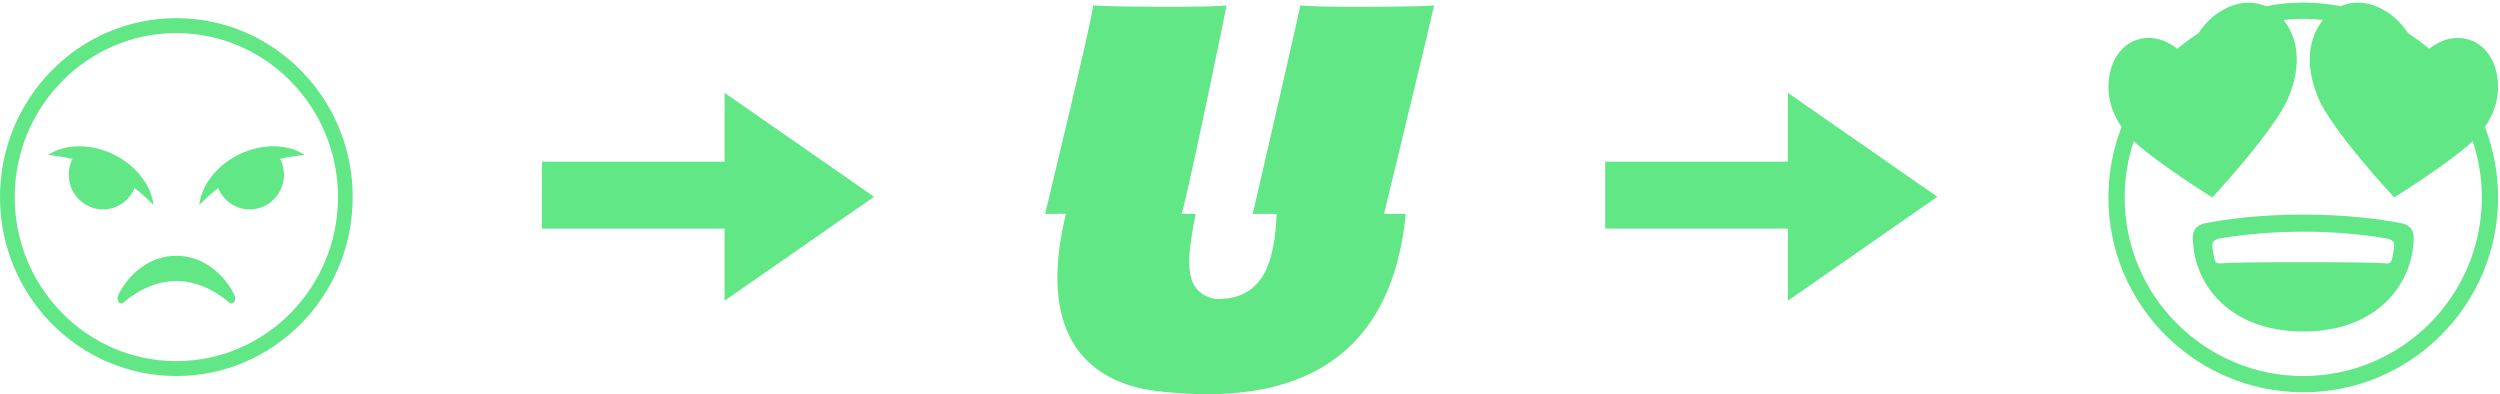 <svg width="964" height="152" viewBox="0 0 964 152" fill="none" xmlns="http://www.w3.org/2000/svg">
<path fill-rule="evenodd" clip-rule="evenodd" d="M472.939 2C472.955 2.91 456.415 82.486 455.546 82.503C456.397 82.558 461.947 82.444 461.068 82.503C456.977 102.501 456.967 112.636 468.43 115.271C487.873 115.974 491.53 99.759 492.264 82.503C492.218 82.514 483.059 82.54 483.061 82.503C483.102 82.54 501.366 2.876 501.466 2C501.55 2.924 552.983 2.737 553 2C552.973 2.904 533.686 82.426 533.675 82.503C533.687 82.503 542.865 82.503 542.049 82.503C538.353 120.849 518.22 159.659 445.424 150.696C421.75 147.644 399.061 131.642 411.022 82.4C411.311 82.424 402.984 82.492 403 82.503C402.915 82.603 422.288 2.816 421.497 2C422.2 2.679 472.964 2.934 472.939 2Z" fill="#61E786"/>
<path d="M68 7C30.446 7 0 37.893 0 75.998C0 114.104 30.446 144.996 68 144.996C105.554 144.996 136 114.104 136 75.998C136 37.893 105.554 7 68 7ZM68 139.247C33.628 139.247 5.667 110.875 5.667 75.998C5.667 41.122 33.628 12.75 68 12.75C102.369 12.75 130.333 41.122 130.333 75.998C130.333 110.875 102.369 139.247 68 139.247Z" fill="#61E786"/>
<path d="M68 98.616C57.714 98.616 49.681 105.649 45.703 113.547C44.638 115.659 46.054 117.945 47.627 116.627C60.679 105.654 75.244 105.587 88.375 116.627C89.946 117.945 91.363 115.659 90.297 113.547C86.319 105.649 78.288 98.616 68 98.616Z" fill="#61E786"/>
<path d="M51.678 73.006C51.759 72.831 51.78 72.641 51.775 72.44C54.275 74.356 56.682 76.504 59.169 79.025C58.709 74.69 56.619 70.621 53.808 67.261C50.975 63.901 47.344 61.187 43.391 59.347C39.424 57.482 35.072 56.444 30.72 56.405C26.382 56.387 22.105 57.371 18.51 59.752C21.98 60.092 25.049 60.577 28.057 61.281C27.928 61.396 27.817 61.525 27.744 61.684C24.659 68.39 27.517 76.359 34.122 79.49C40.739 82.615 48.593 79.713 51.678 73.006Z" fill="#61E786"/>
<path d="M105.28 56.403C100.928 56.444 96.576 57.482 92.609 59.345C88.656 61.187 85.025 63.898 82.192 67.259C79.381 70.619 77.291 74.688 76.831 79.023C79.317 76.5 81.725 74.354 84.225 72.438C84.22 72.638 84.241 72.829 84.322 73.004C87.407 79.711 95.261 82.613 101.875 79.485C108.48 76.355 111.341 68.386 108.254 61.679C108.181 61.523 108.07 61.392 107.941 61.277C110.949 60.573 114.02 60.087 117.488 59.747C113.895 57.369 109.618 56.387 105.28 56.403Z" fill="#61E786"/>
<path d="M279.403 115.94L337.033 75.872L279.403 35.804V62.349L208.967 62.349V88.143L279.403 88.143V115.94Z" fill="#61E786"/>
<path d="M689.403 115.94L747.033 75.872L689.403 35.804V62.349L618.967 62.349V88.143L689.403 88.143V115.94Z" fill="#61E786"/>
<path d="M958.182 48.987C962.935 41.962 963.915 35.061 962.875 29.096C961.716 22.449 957.789 16.852 951.699 15.189C946.39 13.737 941.449 15.149 936.666 18.803C934.119 16.647 931.427 14.659 928.604 12.85C925.609 8.31 921.755 4.829 916.747 2.653C911.716 0.459 906.78 0.539 902.555 2.398C897.885 1.491 893.066 1 888.133 1C883.2 1 878.381 1.489 873.711 2.4C869.489 0.544 864.55 0.462 859.519 2.656C854.508 4.832 850.652 8.313 847.654 12.853C844.834 14.664 842.137 16.649 839.59 18.808C834.81 15.152 829.864 13.739 824.557 15.192C818.472 16.855 814.54 22.449 813.381 29.098C812.346 35.063 813.326 41.965 818.076 48.989C814.811 57.406 813 66.552 813 76.126C813 117.621 846.642 151.256 888.133 151.256C929.619 151.256 963.256 117.621 963.256 76.126C963.256 66.552 961.445 57.406 958.182 48.987ZM888.133 144.998C850.156 144.998 819.261 114.103 819.261 76.126C819.261 68.558 820.508 61.275 822.774 54.459C831.942 62.928 852.267 75.63 853.068 76.131C853.739 75.402 877.109 50.224 882.323 37.808C887.89 24.543 885.819 14.403 880.62 7.819C880.583 7.774 880.54 7.739 880.505 7.694C883.009 7.416 885.554 7.261 888.133 7.261C890.712 7.261 893.257 7.416 895.761 7.694C895.726 7.739 895.683 7.774 895.646 7.819C890.447 14.403 888.378 24.543 893.943 37.808C899.157 50.224 922.522 75.402 923.198 76.131C923.999 75.63 944.321 62.931 953.484 54.459C955.751 61.278 956.995 68.558 956.995 76.126C956.995 114.103 926.105 144.998 888.133 144.998Z" fill="#61E786"/>
<path d="M926.14 86.103C917.463 84.445 904.649 82.742 888.126 82.742C871.607 82.742 858.788 84.445 850.118 86.103C846.737 86.754 845.555 89.268 845.555 91.279C845.555 109.488 859.607 127.821 888.128 127.821C916.649 127.821 930.706 109.49 930.706 91.279C930.703 89.268 929.514 86.754 926.14 86.103ZM923.123 95.589C922.99 96.694 922.78 98.031 922.462 99.478C922.103 101.078 921.805 101.822 919.291 101.522C914.48 100.948 861.773 100.948 856.962 101.522C854.451 101.82 854.15 101.076 853.795 99.478C853.476 98.031 853.266 96.696 853.131 95.589C852.906 93.726 853.103 92.409 856.346 91.868C861.843 90.944 873.471 89.328 888.126 89.328C902.78 89.328 914.408 90.944 919.905 91.868C923.15 92.409 923.346 93.723 923.123 95.589Z" fill="#61E786"/>
</svg>
